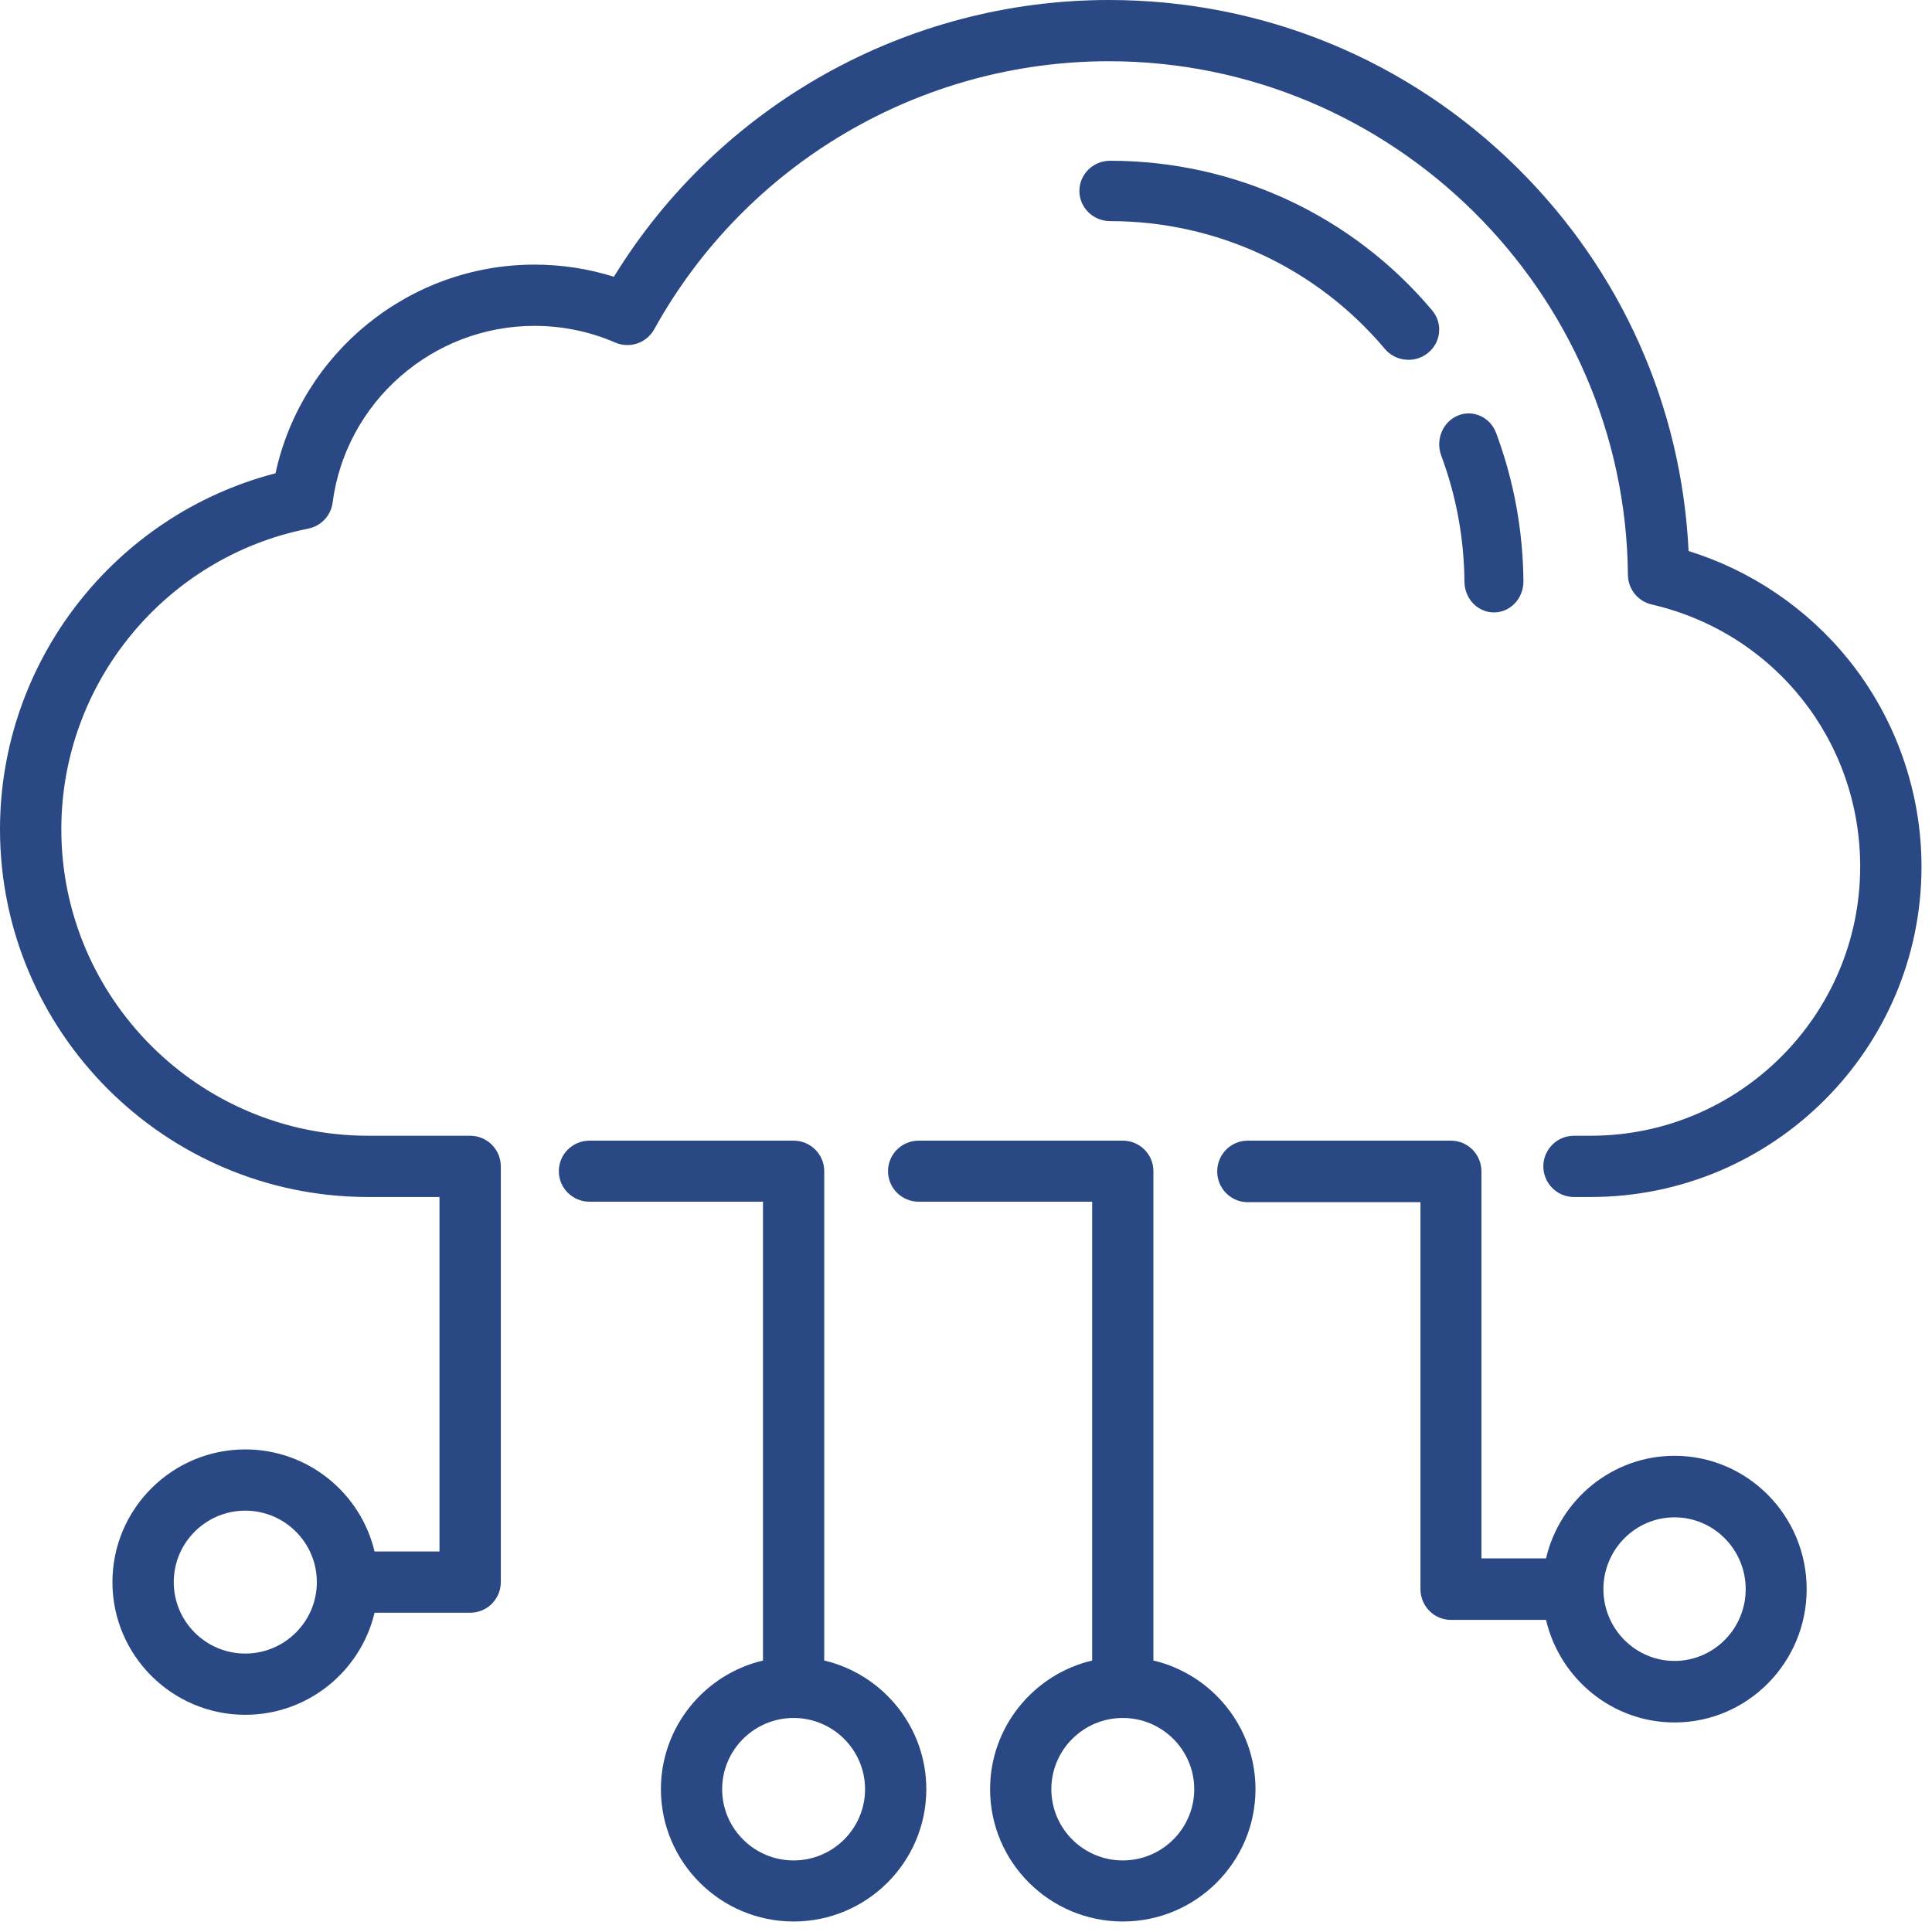 <svg width="92" height="92" viewBox="0 0 92 92" fill="none" xmlns="http://www.w3.org/2000/svg">
    <path fill-rule="evenodd" clip-rule="evenodd" d="M39.249 55.77V79.072C42.032 79.73 44.11 82.227 44.11 85.2C44.11 88.674 41.275 91.5 37.791 91.5C34.307 91.5 31.472 88.674 31.472 85.2C31.472 82.227 33.55 79.73 36.333 79.072V57.224H28.07C27.264 57.224 26.611 56.574 26.611 55.77C26.611 54.967 27.264 54.317 28.07 54.317H37.791C38.596 54.317 39.249 54.967 39.249 55.77ZM34.388 85.2C34.388 87.071 35.915 88.592 37.791 88.592C39.667 88.592 41.193 87.071 41.193 85.2C41.193 83.33 39.667 81.808 37.791 81.808C35.915 81.808 34.388 83.33 34.388 85.2Z" fill="#2A4883"/>
    <path fill-rule="evenodd" clip-rule="evenodd" d="M54.924 55.77V79.072C57.707 79.73 59.785 82.227 59.785 85.2C59.785 88.674 56.95 91.5 53.466 91.5C49.982 91.5 47.147 88.674 47.147 85.2C47.147 82.227 49.225 79.73 52.008 79.072V57.224H43.745C42.94 57.224 42.287 56.574 42.287 55.77C42.287 54.967 42.94 54.317 43.745 54.317H53.466C54.272 54.317 54.924 54.967 54.924 55.77ZM50.064 85.2C50.064 87.071 51.59 88.592 53.466 88.592C55.342 88.592 56.868 87.071 56.868 85.2C56.868 83.33 55.342 81.808 53.466 81.808C51.59 81.808 50.064 83.33 50.064 85.2Z" fill="#2A4883"/>
    <path fill-rule="evenodd" clip-rule="evenodd" d="M73.62 74.208C74.277 71.412 76.771 69.324 79.74 69.324C83.21 69.324 86.032 72.172 86.032 75.673C86.032 79.174 83.21 82.022 79.74 82.022C76.771 82.022 74.277 79.935 73.62 77.138H69.093C68.291 77.138 67.641 76.482 67.641 75.673V57.247H59.414C58.612 57.247 57.962 56.591 57.962 55.782C57.962 54.972 58.612 54.317 59.414 54.317H69.093C69.895 54.317 70.545 54.972 70.545 55.782V74.208H73.62ZM76.353 75.673C76.353 77.558 77.873 79.092 79.74 79.092C81.608 79.092 83.128 77.558 83.128 75.673C83.128 73.788 81.608 72.254 79.74 72.254C77.873 72.254 76.353 73.788 76.353 75.673Z" fill="#2A4883"/>
    <path fill-rule="evenodd" clip-rule="evenodd" d="M80.409 26.24C83.383 27.163 86.055 28.97 88.023 31.41C90.265 34.19 91.5 37.691 91.5 41.267C91.5 49.942 84.433 57 75.746 57H74.952C74.146 57 73.492 56.347 73.492 55.542C73.492 54.736 74.146 54.083 74.952 54.083H75.747C82.823 54.083 88.58 48.334 88.58 41.267C88.58 35.269 84.497 30.136 78.651 28.784C77.994 28.633 77.526 28.051 77.52 27.377C77.398 13.889 66.31 2.916 52.803 2.916C43.807 2.916 35.511 7.806 31.154 15.679C30.79 16.336 29.986 16.61 29.296 16.311C28.078 15.785 26.784 15.518 25.45 15.518C20.6 15.518 16.468 19.135 15.839 23.932C15.758 24.552 15.29 25.051 14.676 25.173C7.864 26.522 2.92 32.542 2.92 39.487C2.92 47.536 9.477 54.083 17.535 54.083H22.388C23.195 54.083 23.848 54.736 23.848 55.542V75.339C23.848 76.144 23.195 76.797 22.388 76.797H17.836C17.175 79.58 14.667 81.657 11.681 81.657C8.192 81.657 5.354 78.823 5.354 75.339C5.354 71.854 8.192 69.02 11.681 69.02C14.667 69.02 17.175 71.097 17.836 73.88H20.928V57H17.535C7.866 57 0 49.144 0 39.487C0 31.494 5.46 24.522 13.12 22.537C14.356 16.806 19.485 12.601 25.45 12.601C26.746 12.601 28.014 12.795 29.233 13.179C34.248 5.018 43.166 0 52.803 0C60.141 0 67.052 2.842 72.263 8.002C77.206 12.897 80.074 19.338 80.409 26.24ZM8.274 75.339C8.274 77.215 9.802 78.741 11.681 78.741C13.559 78.741 15.088 77.215 15.088 75.339C15.088 73.463 13.559 71.936 11.681 71.936C9.802 71.936 8.274 73.463 8.274 75.339Z" fill="#2A4883"/>
    <path d="M71.14 29.163H71.153C71.928 29.156 72.551 28.491 72.544 27.677C72.523 25.252 72.086 22.878 71.246 20.623C70.964 19.865 70.15 19.491 69.428 19.787C68.705 20.082 68.348 20.936 68.63 21.694C69.346 23.615 69.718 25.637 69.736 27.704C69.743 28.513 70.37 29.163 71.14 29.163Z" fill="#2A4883"/>
    <path d="M65.943 16.612C66.232 16.956 66.65 17.134 67.072 17.134C67.4 17.134 67.73 17.026 68.003 16.804C68.625 16.299 68.713 15.394 68.199 14.782C64.389 10.253 58.799 7.655 52.863 7.655C52.055 7.655 51.4 8.298 51.4 9.092C51.4 9.886 52.055 10.529 52.863 10.529C57.923 10.529 62.691 12.746 65.943 16.612Z" fill="#2A4883"/>
</svg>
